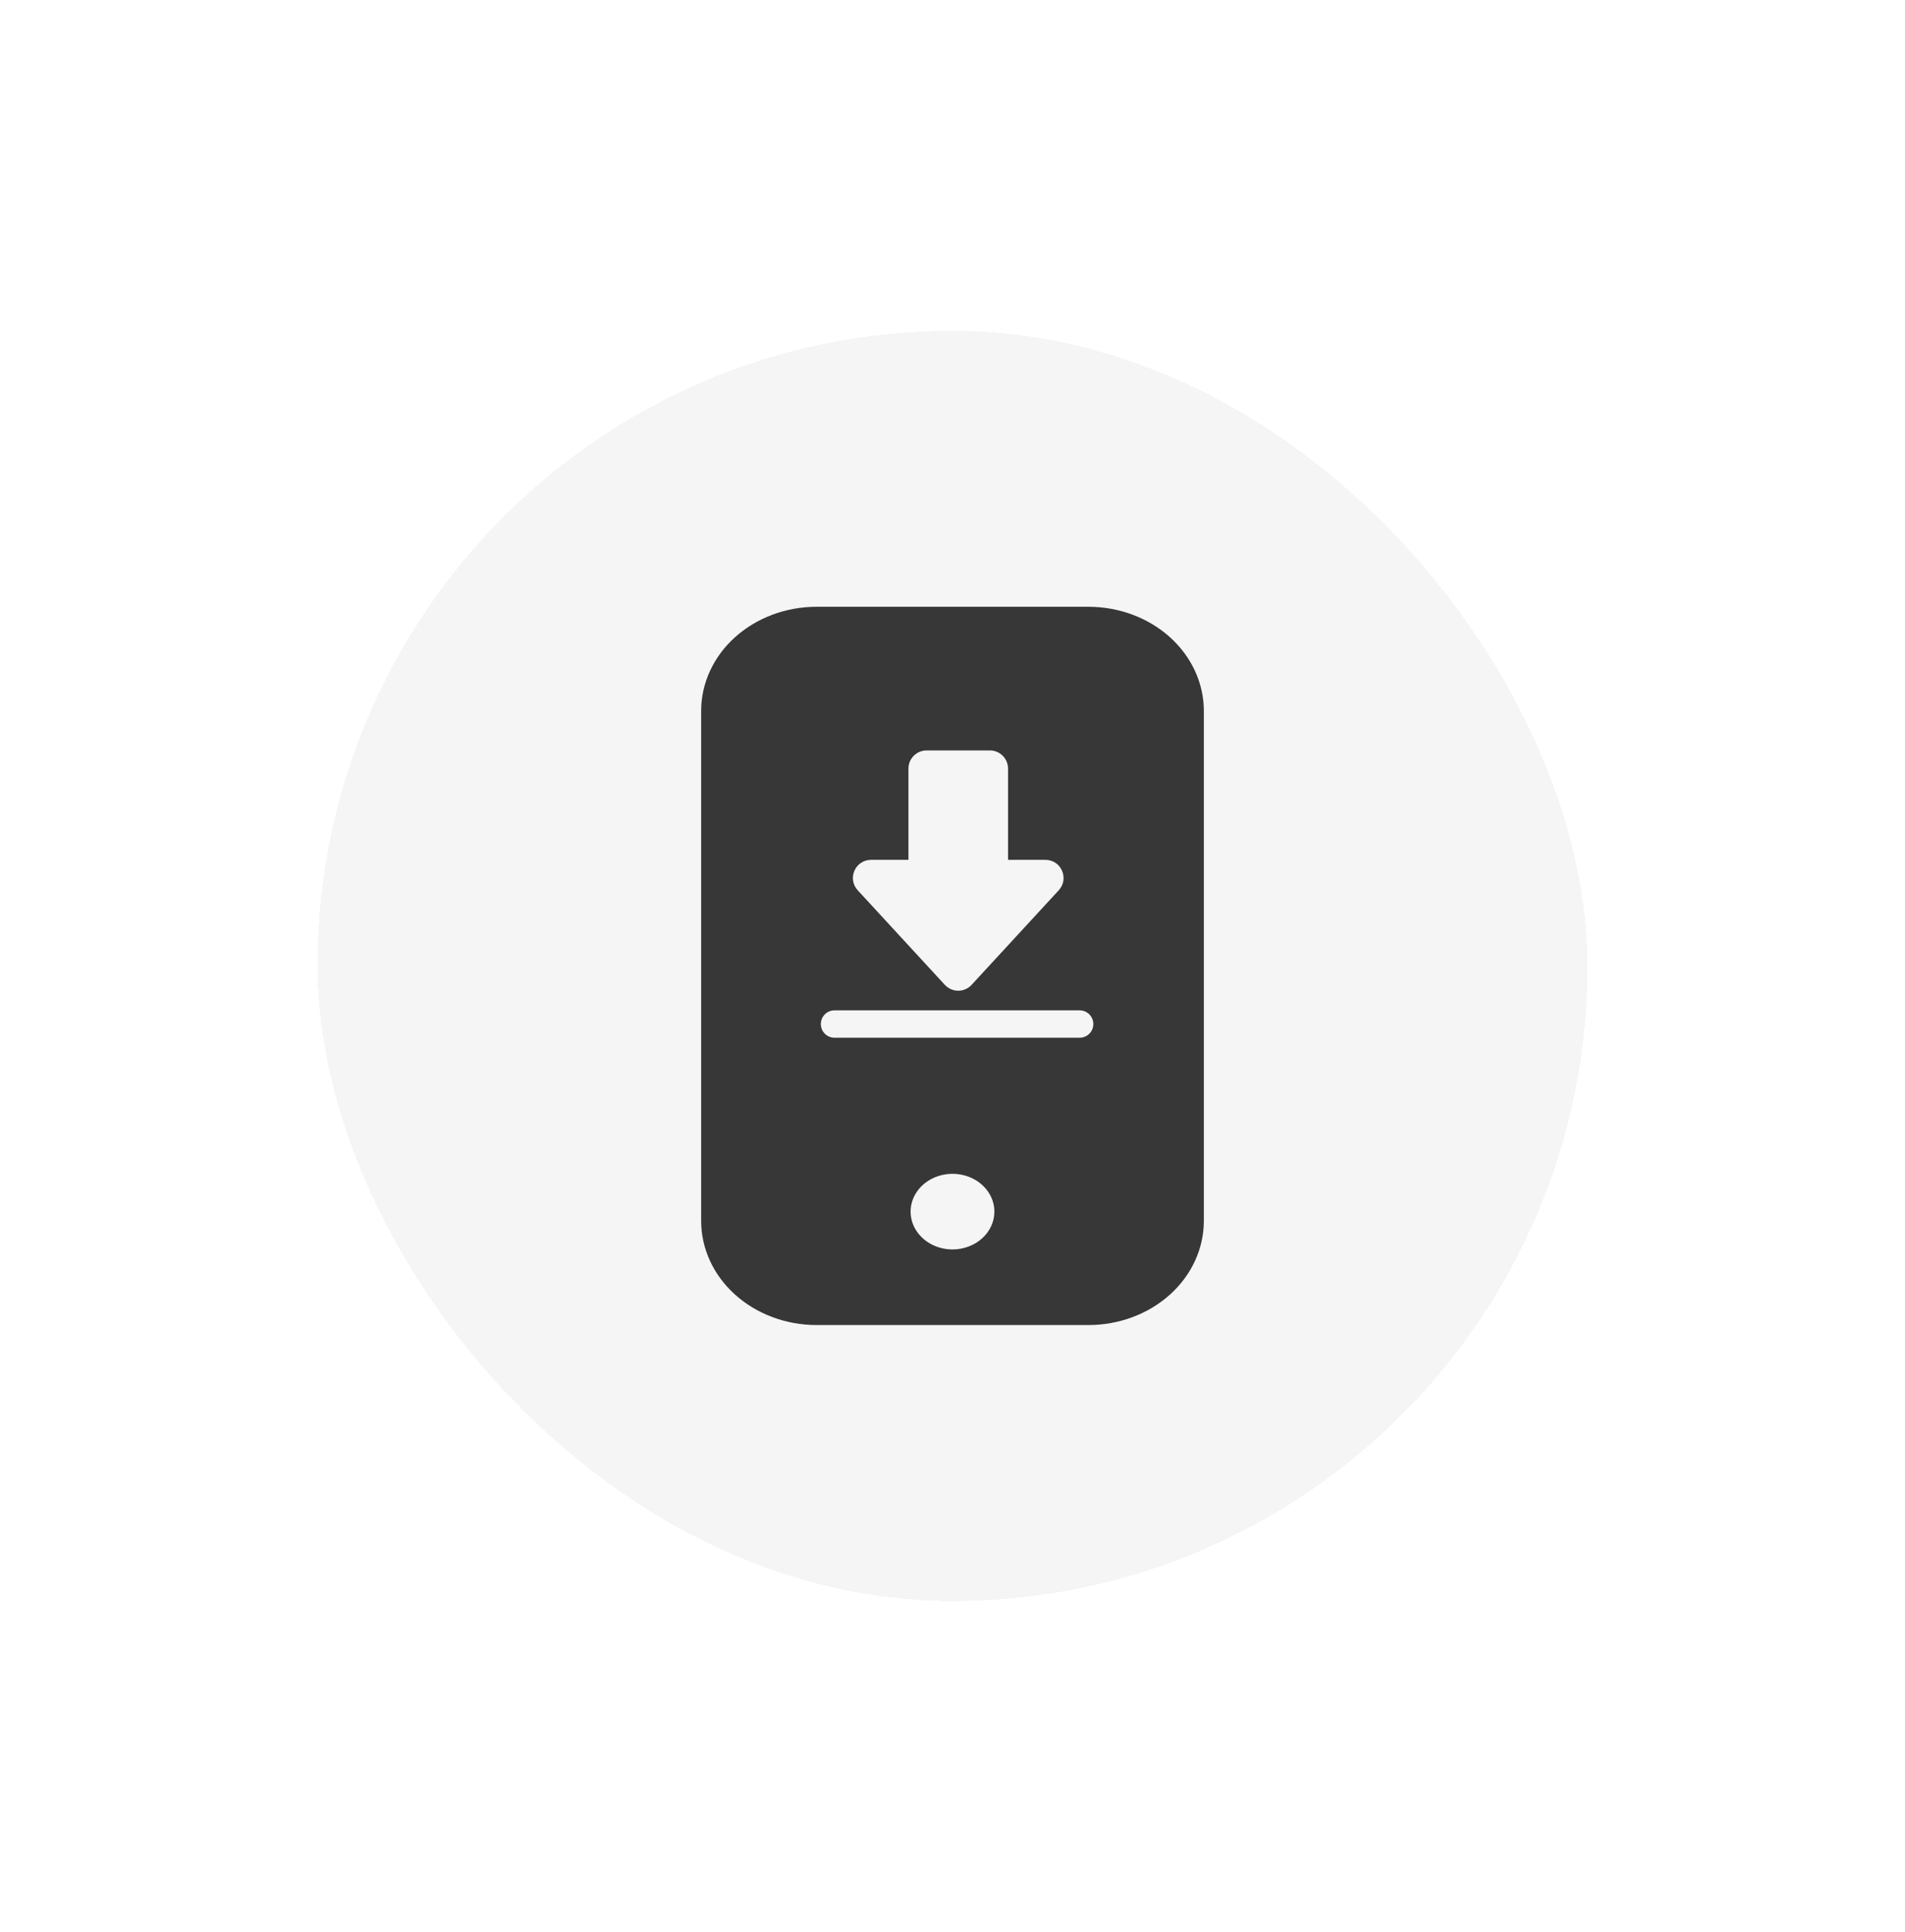 <svg width="72" height="73" viewBox="0 0 72 73" fill="none" xmlns="http://www.w3.org/2000/svg">
<g filter="url(#filter0_d_679_1032)">
<rect x="12" y="12.501" width="48" height="48" rx="24" fill="black" fill-opacity="0.04" shape-rendering="crispEdges"/>
<path fill-rule="evenodd" clip-rule="evenodd" d="M41.139 22.929H30.86C29.704 22.93 28.596 23.345 27.778 24.082C26.96 24.82 26.501 25.82 26.5 26.863V46.138C26.501 47.181 26.96 48.181 27.778 48.919C28.596 49.656 29.704 50.071 30.86 50.072H41.139C42.296 50.071 43.404 49.656 44.222 48.919C45.039 48.181 45.499 47.181 45.5 46.138V26.863C45.499 25.82 45.039 24.82 44.222 24.082C43.404 23.345 42.296 22.93 41.139 22.929ZM36 47.215C35.687 47.215 35.381 47.131 35.12 46.974C34.86 46.817 34.657 46.594 34.537 46.333C34.417 46.072 34.386 45.785 34.447 45.507C34.508 45.23 34.659 44.976 34.88 44.776C35.102 44.576 35.384 44.44 35.691 44.385C35.998 44.33 36.317 44.358 36.606 44.466C36.895 44.574 37.142 44.758 37.316 44.992C37.49 45.227 37.583 45.504 37.583 45.786C37.583 46.165 37.416 46.528 37.12 46.796C36.823 47.064 36.42 47.215 36 47.215ZM37.413 28.358H35.021C34.643 28.358 34.335 28.665 34.335 29.044V32.493H32.922C32.646 32.493 32.405 32.65 32.294 32.903C32.184 33.156 32.23 33.439 32.418 33.643L35.712 37.218C35.842 37.357 36.026 37.438 36.216 37.438C36.407 37.438 36.591 37.358 36.72 37.218L40.015 33.643C40.203 33.439 40.25 33.156 40.139 32.903C40.029 32.65 39.789 32.493 39.511 32.493H38.099L38.099 29.044C38.099 28.665 37.792 28.358 37.413 28.358ZM31.541 38.18H40.805C41.091 38.18 41.322 38.411 41.322 38.697C41.322 38.984 41.091 39.215 40.805 39.215H31.541C31.255 39.215 31.024 38.984 31.024 38.697C31.024 38.411 31.255 38.18 31.541 38.18Z" fill="#080808" fill-opacity="0.8"/>
</g>
<defs>
<filter id="filter0_d_679_1032" x="0" y="0.5" width="72" height="72" filterUnits="userSpaceOnUse" color-interpolation-filters="sRGB">
<feFlood flood-opacity="0" result="BackgroundImageFix"/>
<feColorMatrix in="SourceAlpha" type="matrix" values="0 0 0 0 0 0 0 0 0 0 0 0 0 0 0 0 0 0 127 0" result="hardAlpha"/>
<feOffset/>
<feGaussianBlur stdDeviation="6"/>
<feComposite in2="hardAlpha" operator="out"/>
<feColorMatrix type="matrix" values="0 0 0 0 0 0 0 0 0 0 0 0 0 0 0 0 0 0 0.22 0"/>
<feBlend mode="normal" in2="BackgroundImageFix" result="effect1_dropShadow_679_1032"/>
<feBlend mode="normal" in="SourceGraphic" in2="effect1_dropShadow_679_1032" result="shape"/>
</filter>
</defs>
</svg>
